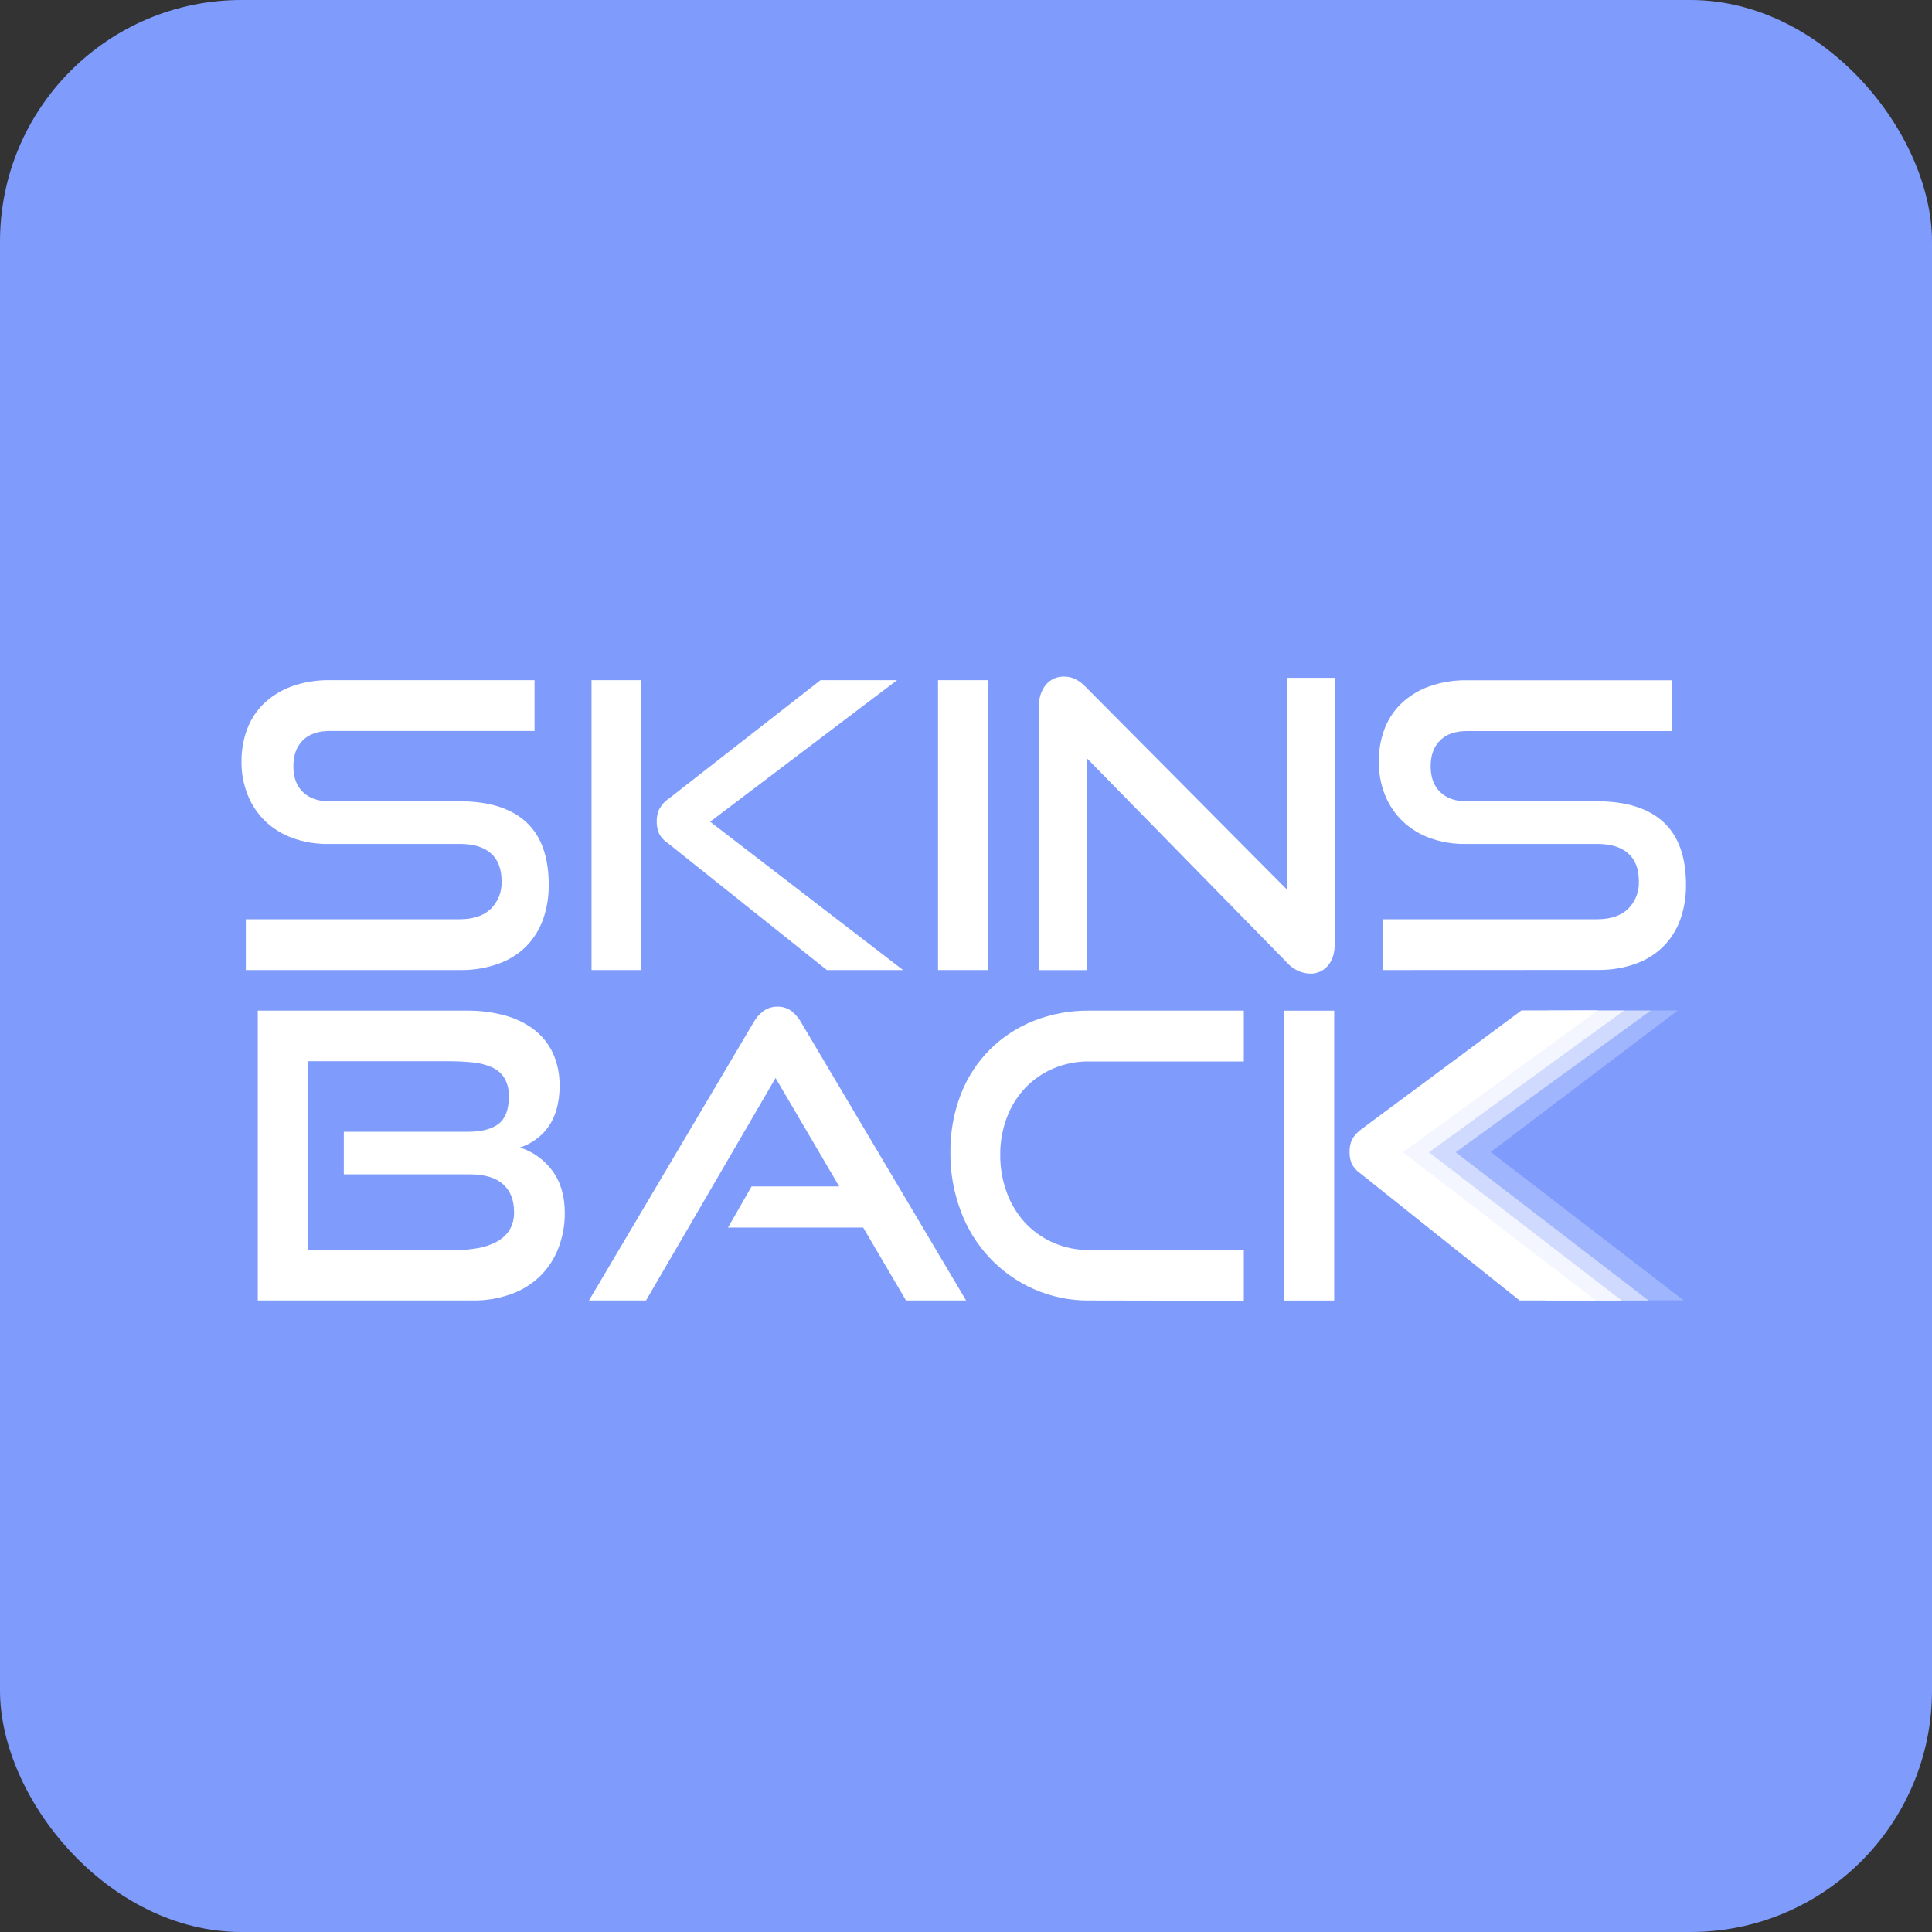 <svg width="40" height="40" viewBox="0 0 40 40" fill="none" xmlns="http://www.w3.org/2000/svg">
<rect x="0" y="0" width="40" height="40" fill="#333333" stroke="none"/>
<rect width="40" height="40" rx="5" fill="#7F9CFC"/>
<g clip-path="url(#clip0_654_84)">
<path d="M5.09 20.084V19.032H9.522C9.799 19.032 10.012 18.96 10.161 18.818C10.236 18.744 10.294 18.655 10.333 18.557C10.371 18.459 10.389 18.354 10.385 18.248C10.385 17.989 10.31 17.795 10.161 17.666C10.012 17.536 9.799 17.472 9.522 17.473H6.806C6.55 17.478 6.295 17.436 6.053 17.349C5.841 17.272 5.647 17.151 5.484 16.994C5.328 16.841 5.206 16.657 5.126 16.453C5.04 16.235 4.997 16.002 5 15.766C4.998 15.537 5.038 15.308 5.118 15.093C5.194 14.892 5.313 14.71 5.468 14.561C5.633 14.406 5.828 14.287 6.041 14.21C6.292 14.121 6.556 14.078 6.822 14.082H11.067V15.134H6.822C6.583 15.134 6.399 15.199 6.269 15.328C6.139 15.457 6.074 15.636 6.074 15.864C6.074 16.096 6.14 16.274 6.273 16.401C6.406 16.527 6.586 16.59 6.814 16.59H9.522C10.124 16.59 10.581 16.734 10.893 17.02C11.205 17.306 11.361 17.741 11.361 18.324C11.363 18.563 11.324 18.8 11.247 19.026C11.174 19.234 11.057 19.424 10.905 19.582C10.743 19.746 10.547 19.871 10.332 19.949C10.072 20.043 9.798 20.089 9.522 20.084H5.09Z" fill="white"/>
<path d="M12.247 20.084V14.082H13.28V20.084H12.247ZM17.119 20.084L13.809 17.442C13.732 17.39 13.671 17.317 13.634 17.231C13.609 17.159 13.596 17.082 13.597 17.004C13.595 16.919 13.612 16.835 13.646 16.757C13.697 16.664 13.77 16.584 13.858 16.526L16.988 14.082H18.573L14.703 17.013L18.697 20.084H17.119Z" fill="white"/>
<path d="M19.421 20.084V14.082H20.453V20.084H19.421Z" fill="white"/>
<path d="M22.496 15.692V20.085H21.511V14.635C21.502 14.47 21.552 14.307 21.653 14.177C21.701 14.121 21.76 14.077 21.827 14.047C21.894 14.018 21.967 14.005 22.04 14.008C22.116 14.008 22.19 14.025 22.259 14.058C22.341 14.099 22.416 14.155 22.479 14.223L26.651 18.424V14.033H27.635V19.531C27.635 19.729 27.588 19.883 27.493 19.993C27.448 20.047 27.391 20.089 27.327 20.118C27.263 20.146 27.193 20.16 27.123 20.158C27.034 20.155 26.946 20.134 26.865 20.096C26.784 20.057 26.711 20.003 26.651 19.935L22.496 15.692Z" fill="white"/>
<path d="M28.636 20.084V19.032H33.069C33.346 19.032 33.558 18.96 33.707 18.818C33.782 18.744 33.84 18.655 33.879 18.557C33.918 18.459 33.935 18.354 33.931 18.248C33.931 17.989 33.856 17.795 33.707 17.666C33.558 17.536 33.345 17.472 33.069 17.473H30.352C30.096 17.478 29.841 17.436 29.599 17.349C29.388 17.272 29.194 17.151 29.031 16.994C28.875 16.841 28.753 16.657 28.672 16.453C28.587 16.235 28.544 16.003 28.547 15.768C28.544 15.538 28.584 15.31 28.664 15.095C28.74 14.893 28.86 14.711 29.014 14.563C29.18 14.408 29.375 14.288 29.588 14.212C29.838 14.123 30.103 14.08 30.368 14.084H34.614V15.136H30.368C30.13 15.136 29.946 15.2 29.815 15.33C29.685 15.459 29.62 15.637 29.62 15.864C29.62 16.096 29.687 16.274 29.82 16.401C29.952 16.527 30.132 16.59 30.36 16.59H33.069C33.671 16.59 34.127 16.734 34.439 17.02C34.751 17.306 34.907 17.741 34.907 18.324C34.909 18.563 34.871 18.8 34.793 19.026C34.721 19.234 34.604 19.424 34.451 19.582C34.289 19.746 34.093 19.871 33.878 19.949C33.618 20.043 33.344 20.087 33.069 20.082L28.636 20.084Z" fill="white"/>
<path d="M5.337 26.925V20.924H9.665C9.93 20.921 10.194 20.954 10.45 21.023C10.669 21.081 10.875 21.18 11.056 21.316C11.223 21.444 11.357 21.611 11.447 21.803C11.542 22.014 11.589 22.244 11.585 22.476C11.588 22.646 11.566 22.816 11.52 22.979C11.482 23.111 11.421 23.236 11.341 23.347C11.268 23.447 11.178 23.533 11.076 23.603C10.98 23.671 10.874 23.723 10.763 23.758C11.03 23.842 11.265 24.009 11.433 24.236C11.606 24.468 11.693 24.76 11.693 25.112C11.695 25.367 11.648 25.62 11.555 25.856C11.47 26.073 11.339 26.269 11.173 26.43C11 26.594 10.795 26.719 10.571 26.797C10.319 26.885 10.054 26.929 9.787 26.925H5.337ZM7.118 24.314V23.433H9.673C9.965 23.433 10.182 23.378 10.323 23.268C10.464 23.158 10.535 22.971 10.535 22.706C10.541 22.572 10.51 22.439 10.445 22.322C10.383 22.224 10.294 22.146 10.189 22.099C10.062 22.043 9.928 22.008 9.79 21.996C9.619 21.979 9.446 21.971 9.274 21.971H6.373V25.885H9.367C9.538 25.887 9.709 25.873 9.879 25.844C10.021 25.822 10.158 25.776 10.285 25.708C10.393 25.651 10.484 25.567 10.55 25.464C10.615 25.352 10.648 25.223 10.643 25.093C10.643 24.845 10.567 24.654 10.416 24.519C10.264 24.384 10.041 24.316 9.746 24.314H7.118Z" fill="white"/>
<path d="M18.758 26.925L17.871 25.415H15.073L15.561 24.564H17.375L16.057 22.319L13.375 26.925H12.194L15.594 21.18C15.646 21.084 15.718 20.999 15.805 20.933C15.891 20.871 15.993 20.84 16.098 20.842C16.201 20.839 16.303 20.871 16.387 20.933C16.471 21.001 16.542 21.085 16.594 21.18L20.002 26.925H18.758Z" fill="white"/>
<path d="M22.548 26.925C22.155 26.929 21.766 26.849 21.405 26.69C21.059 26.538 20.747 26.316 20.487 26.039C20.227 25.762 20.025 25.434 19.892 25.076C19.746 24.689 19.673 24.277 19.677 23.863C19.672 23.451 19.745 23.041 19.892 22.658C20.027 22.309 20.232 21.993 20.494 21.73C20.755 21.471 21.065 21.268 21.405 21.134C21.77 20.991 22.157 20.92 22.548 20.924H25.752V21.976H22.548C22.296 21.973 22.045 22.022 21.812 22.12C21.593 22.212 21.395 22.348 21.23 22.52C21.064 22.696 20.934 22.904 20.848 23.131C20.753 23.381 20.706 23.647 20.709 23.915C20.707 24.183 20.754 24.449 20.848 24.699C20.933 24.931 21.063 25.143 21.23 25.323C21.395 25.497 21.593 25.636 21.812 25.731C22.044 25.832 22.295 25.882 22.548 25.88H25.752V26.931L22.548 26.925Z" fill="white"/>
<path opacity="0.25" d="M34.858 26.922H33.035L29.047 23.855L33.08 20.923L34.736 20.92L30.864 23.851L34.858 26.922Z" fill="white"/>
<path opacity="0.5" d="M34.178 20.922H32.593L29.295 23.37C29.207 23.429 29.135 23.508 29.083 23.601C29.049 23.679 29.033 23.763 29.034 23.849C29.034 23.926 29.046 24.003 29.071 24.076C29.108 24.161 29.169 24.234 29.246 24.286L32.556 26.927H34.134L34.129 26.924L30.138 23.857L34.172 20.926L34.178 20.922Z" fill="white"/>
<path opacity="0.75" d="M33.623 20.922H32.038L28.74 23.37C28.652 23.429 28.58 23.508 28.528 23.601C28.494 23.679 28.478 23.763 28.48 23.849C28.479 23.926 28.491 24.003 28.516 24.076C28.554 24.161 28.614 24.234 28.691 24.286L32.001 26.927H33.579L33.574 26.924L29.585 23.857L33.619 20.926L33.623 20.922Z" fill="white"/>
<path d="M26.59 20.925V26.926H27.623V20.925H26.59ZM33.086 20.919H31.501L28.201 23.368C28.113 23.427 28.041 23.506 27.989 23.599C27.956 23.677 27.939 23.761 27.941 23.846C27.94 23.924 27.952 24.001 27.977 24.074C28.015 24.159 28.076 24.232 28.152 24.284L31.462 26.925H33.04L33.035 26.922L29.047 23.855L33.08 20.923L33.086 20.919Z" fill="white"/>
</g>
<defs>
<clipPath id="clip0_654_84">
<rect width="30" height="13" fill="white" transform="translate(5 14)"/>
</clipPath>
</defs>
</svg>
